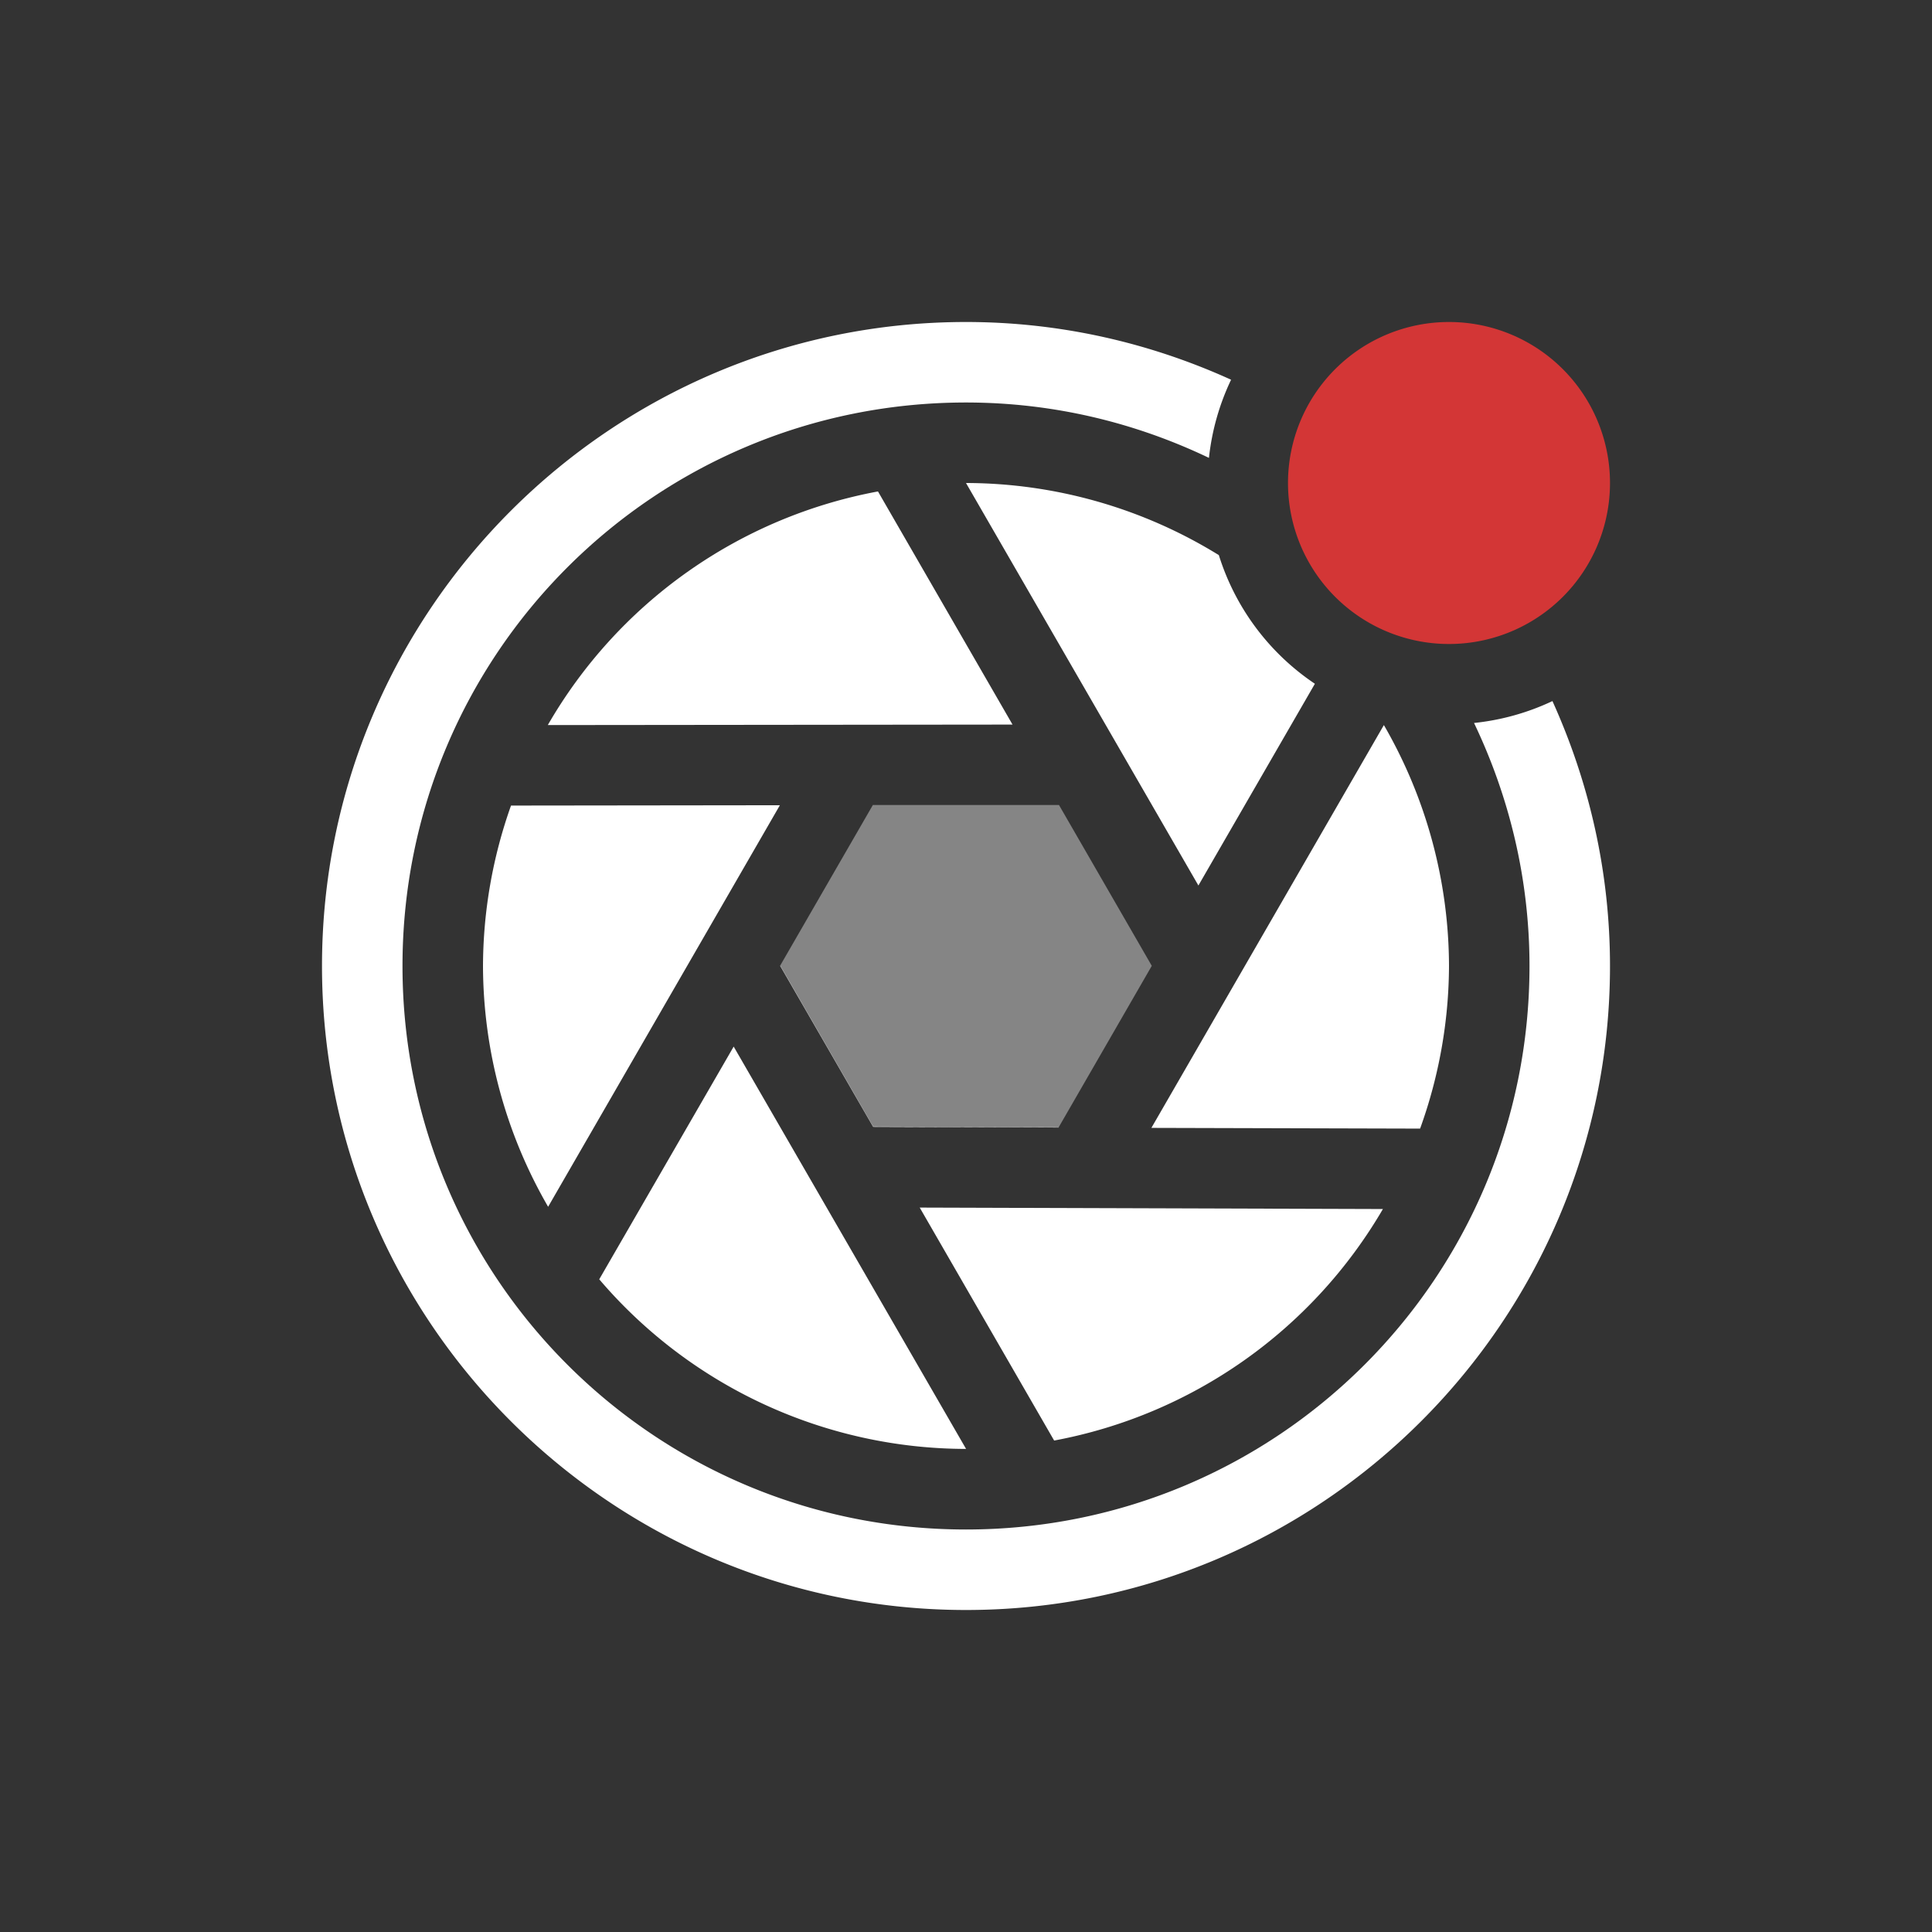 <?xml version="1.0" encoding="UTF-8" standalone="no"?>
<svg xmlns:rdf="http://www.w3.org/1999/02/22-rdf-syntax-ns#" xmlns="http://www.w3.org/2000/svg" height="24" width="24" version="1.1" xmlns:cc="http://creativecommons.org/ns#" xmlns:dc="http://purl.org/dc/elements/1.1/" viewBox="0 0 24 24">
 <rect x="0" y="0" width="24" height="24" fill="#333333" stroke="none"/>
 <g transform="translate(0 -1028.4)">
  <path style="color-rendering:auto;text-decoration-color:#000000;color:#000000;isolation:auto;mix-blend-mode:normal;shape-rendering:auto;solid-color:#000000;block-progression:tb;text-decoration-line:none;text-decoration-style:solid;image-rendering:auto;white-space:normal;text-indent:0;text-transform:none" d="m12 4c-4.412 0-8 3.588-8 8 0 4.412 3.588 8 8 8 4.412 0 8-3.588 8-8 0-1.173-0.26-2.286-0.715-3.291a3 3 0 0 1 -0.974 0.272c0.437 0.914 0.689 1.937 0.689 3.019 0 3.872-3.128 7-7 7-3.872 0-7-3.128-7-7 0-3.872 3.128-7 7-7 1.083 0 2.103 0.25 3.018 0.688a3 3 0 0 1 0.275 -0.971c-1.006-0.457-2.118-0.717-3.293-0.717z" transform="translate(0 1028.4)" fill="#fff"/>
  <path d="m12 6l2.887 5 1.447-2.506a3 3 0 0 1 -1.193 -1.598 6 6 0 0 0 -3.141 -0.896zm-1.094 0.105a6 6 0 0 0 -4.101 2.902l5.773-0.006-1.672-2.897zm6.285 2.902l-2.888 5.004 3.338 0.009a6 6 0 0 0 0.359 -2.021 6 6 0 0 0 -0.809 -2.992zm-7.503 0.996l-3.34 0.004a6 6 0 0 0 -0.348 1.992 6 6 0 0 0 0.809 2.992l2.879-4.988zm0.006 1.994l-0.002 0.002 1.155 2 2.304 0.008v-0.002l-2.304-0.01-1.153-1.998zm-0.58 1.004l-1.67 2.891a6 6 0 0 0 4.557 2.107l-2.887-4.998zm2.311 2l1.67 2.894a6 6 0 0 0 4.084 -2.876l-5.754-0.018z" transform="translate(0 1028.4)" fill="#fff"/>
  <path opacity=".4" d="m13.154 1038.4h-2.311l-1.152 1.996 1.154 2 2.305 0.01 1.158-2.008-1.154-2z" fill="#fff"/>
  <path style="color:#000000;image-rendering:optimizeQuality;shape-rendering:geometricPrecision" d="m20 1034.4a2 2 0 0 1 -4 0 2 2 0 1 1 4 0z" clip-rule="evenodd" fill="#d33636"/>
 </g>
</svg>

